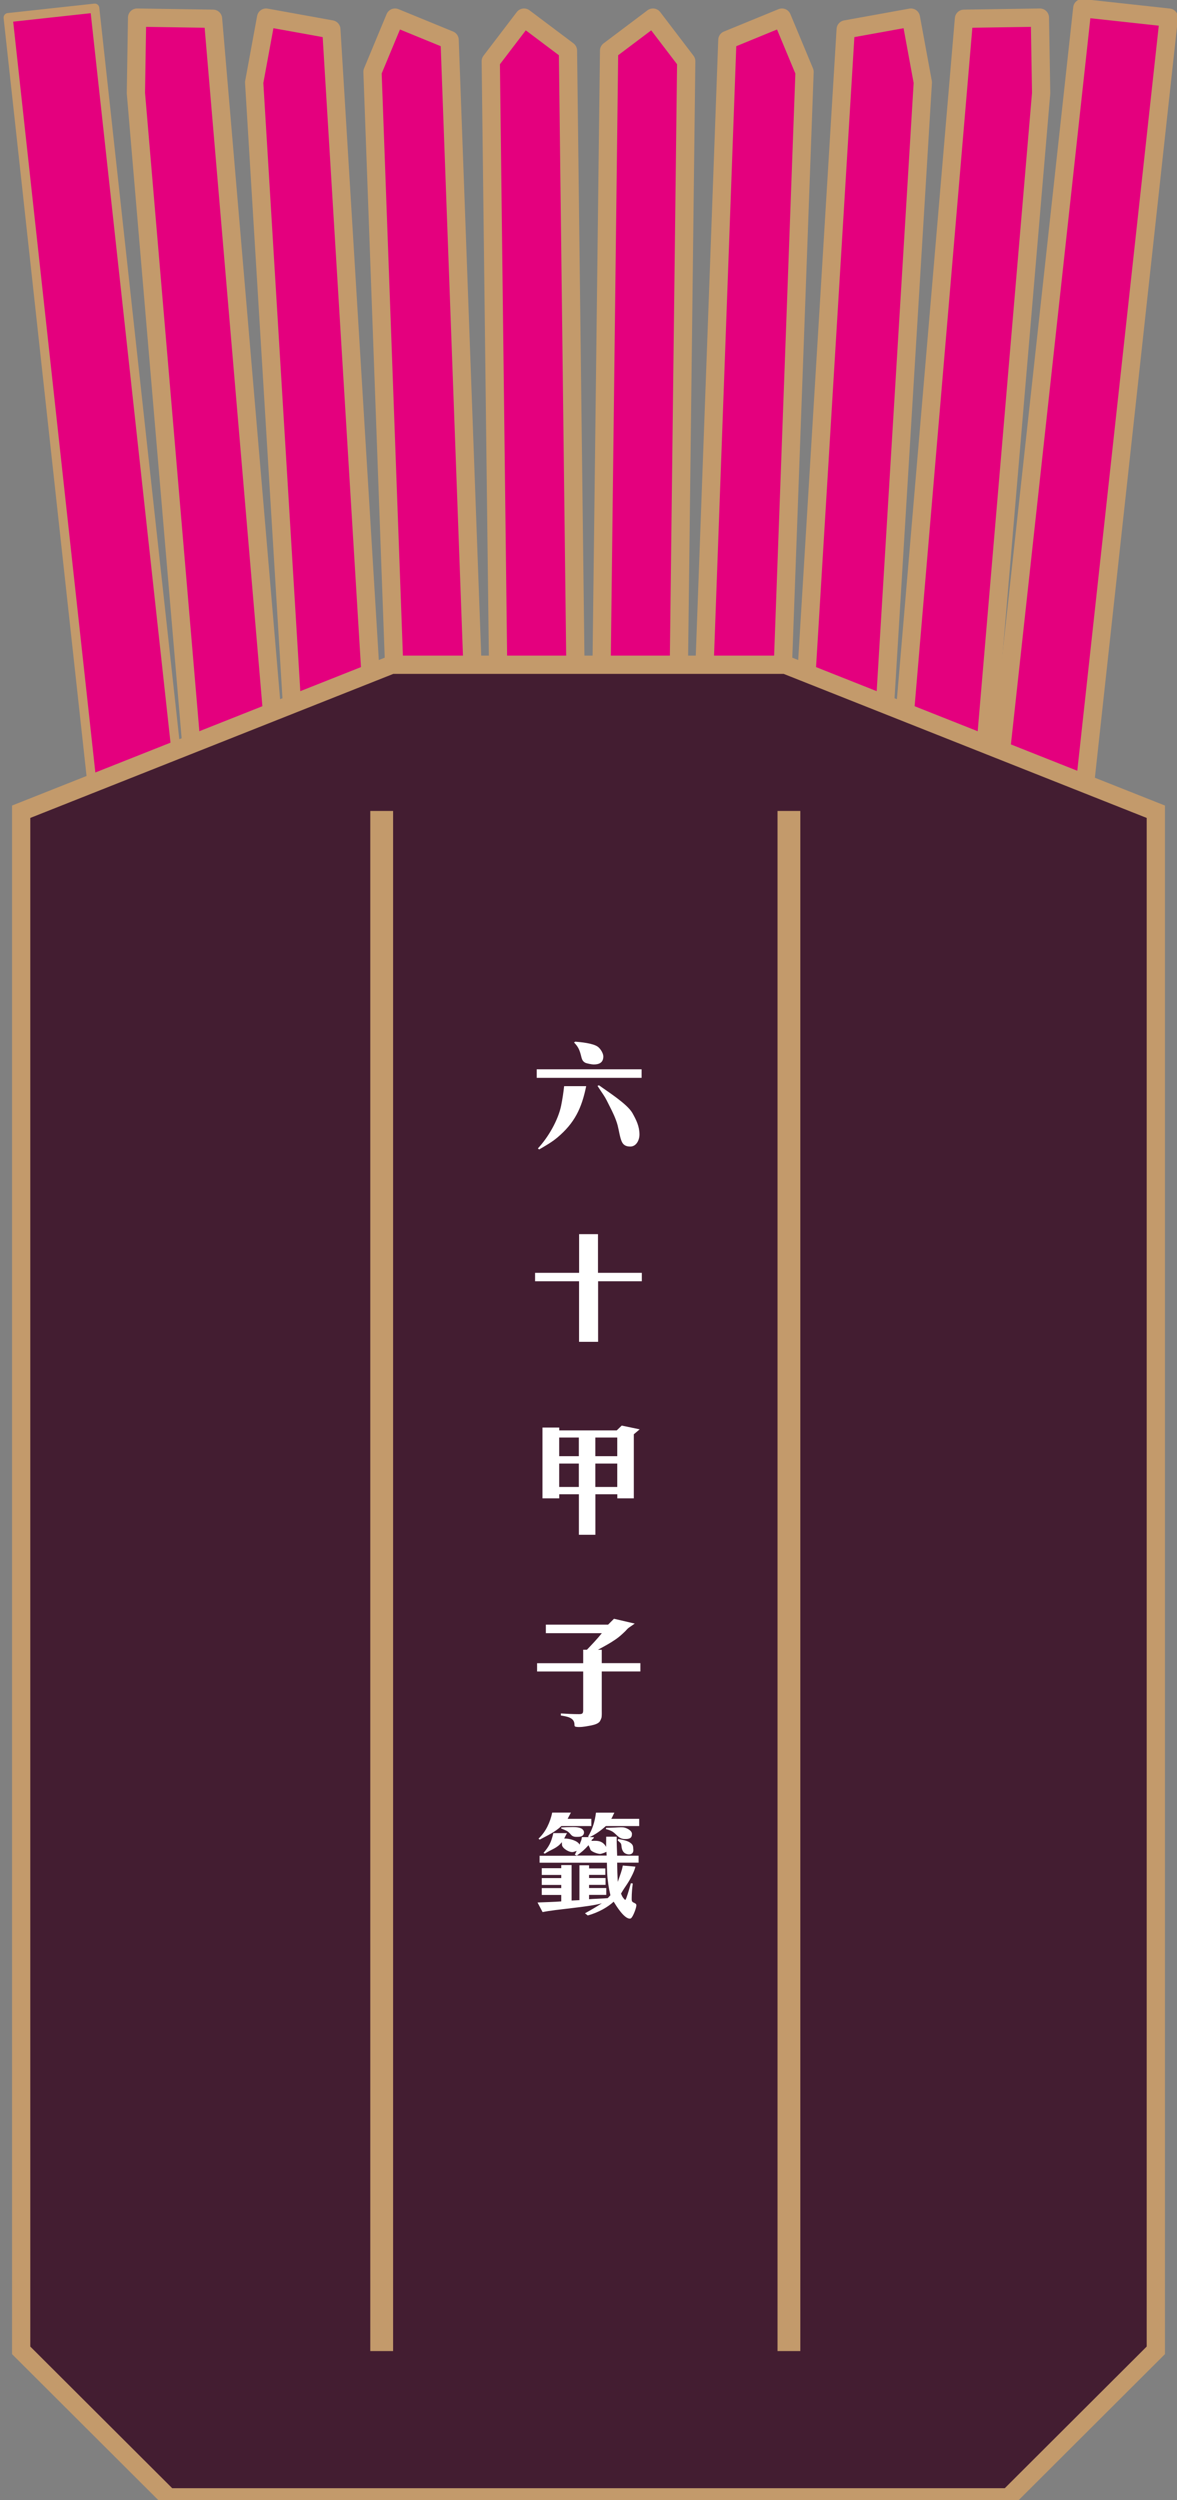 <svg width="129" height="274" viewBox="0 0 129 274" fill="none" xmlns="http://www.w3.org/2000/svg">
<rect x="0" y="0" width="129" height="274" fill="#808080" stroke="none"/>
<g clip-path="url(#clip0_452_10194)">
<path d="M98.749 270.286L89.258 269.251L103.939 135.07L118.62 0.895L128.105 1.93L113.43 136.105L98.749 270.286Z" fill="#E4007E" stroke="#C39A6B" stroke-width="2" stroke-miterlimit="10" stroke-linecap="round" stroke-linejoin="round"/>
<path d="M113.973 1.93L114.11 10.205L103.498 134.944L102.692 144.344L92.08 269.119L83.758 269.25L83.621 260.974L94.234 136.236L95.033 126.829L105.651 2.055L113.973 1.93Z" fill="#E4007E" stroke="#C39A6B" stroke-width="2" stroke-miterlimit="10" stroke-linecap="round" stroke-linejoin="round"/>
<path d="M99.835 1.93L101.142 9.038L93.56 133.783L92.993 143.189L85.405 267.958L78.259 269.25L76.952 262.135L84.534 137.397L85.101 127.99L92.689 3.222L99.835 1.93Z" fill="#E4007E" stroke="#C39A6B" stroke-width="2" stroke-miterlimit="10" stroke-linecap="round" stroke-linejoin="round"/>
<path d="M85.703 1.93L88.179 7.877L83.627 132.616L83.287 142.029L78.736 266.791L72.752 269.25L70.277 263.302L74.828 138.558L75.168 129.151L79.72 4.383L85.703 1.93Z" fill="#E4007E" stroke="#C39A6B" stroke-width="2" stroke-miterlimit="10" stroke-linecap="round" stroke-linejoin="round"/>
<path d="M71.565 1.93L75.21 6.71L73.695 131.455L73.582 140.868L72.067 265.63L67.252 269.25L63.608 264.463L65.123 139.719L65.236 130.306L66.757 5.549L71.565 1.93Z" fill="#E4007E" stroke="#C39A6B" stroke-width="2" stroke-miterlimit="10" stroke-linecap="round" stroke-linejoin="round"/>
<path d="M57.434 1.93L62.248 5.549L63.763 130.294L63.876 139.707L65.391 264.469L61.752 269.25L56.938 265.63L55.417 140.879L55.304 131.467L53.789 6.71L57.434 1.93Z" fill="#E4007E" stroke="#C39A6B" stroke-width="2" stroke-miterlimit="10" stroke-linecap="round" stroke-linejoin="round"/>
<path d="M43.296 1.93L49.279 4.383L53.831 129.133L54.177 138.552L58.722 263.302L56.246 269.25L50.269 266.791L45.718 142.046L45.372 132.628L40.826 7.871L43.296 1.93Z" fill="#E4007E" stroke="#C39A6B" stroke-width="2" stroke-miterlimit="10" stroke-linecap="round" stroke-linejoin="round"/>
<path d="M29.164 1.93L36.316 3.222L43.898 127.972L44.471 137.391L52.053 262.141L50.746 269.25L43.594 267.958L36.012 143.207L35.439 133.789L27.857 9.038L29.164 1.93Z" fill="#E4007E" stroke="#C39A6B" stroke-width="2" stroke-miterlimit="10" stroke-linecap="round" stroke-linejoin="round"/>
<path d="M15.026 1.93L23.348 2.055L33.966 126.805L34.765 136.23L45.377 260.974L45.246 269.25L36.925 269.119L26.306 144.368L25.507 134.944L14.895 10.199L15.026 1.93Z" fill="#E4007E" stroke="#C39A6B" stroke-width="2" stroke-miterlimit="10" stroke-linecap="round" stroke-linejoin="round"/>
<path d="M30.256 270.286L39.74 269.251L25.06 135.07L10.385 0.895L0.894 1.93L15.575 136.105L30.256 270.286Z" fill="#E4007E" stroke="#C39A6B" stroke-miterlimit="10" stroke-linecap="round" stroke-linejoin="round"/>
<path d="M86.079 72.856H64.502H42.92L2.32 88.966V257.594L18.462 273.704H64.502H110.537L126.679 257.594V88.966L86.079 72.856Z" fill="#431D31" stroke="#C39A6B" stroke-width="2" stroke-miterlimit="10"/>
<path d="M41.834 88.879V257.674" stroke="#C39A6B" stroke-width="2.5" stroke-miterlimit="10"/>
<path d="M86.467 88.879V257.674" stroke="#C39A6B" stroke-width="2.5" stroke-miterlimit="10"/>
<path d="M58.824 117.194H70.319V118.129H58.824V117.194ZM64.246 119.04C63.757 121.451 62.981 123.082 61.078 124.678C60.47 125.19 59.76 125.589 59.086 125.982L58.955 125.863C60.076 124.666 61.174 122.779 61.502 121.171C61.645 120.463 61.752 119.748 61.83 119.04H64.246ZM63.047 114.164C63.679 114.218 64.986 114.337 65.517 114.718C65.809 114.926 66.125 115.444 66.125 115.783C66.125 116.456 65.678 116.665 65.069 116.665C64.884 116.665 64.306 116.557 64.133 116.468C63.763 116.272 63.751 115.926 63.644 115.557C63.488 114.992 63.327 114.676 62.916 114.253L63.047 114.164ZM65.648 118.945C66.584 119.629 68.726 120.975 69.305 121.975C69.74 122.755 70.086 123.44 70.086 124.345C70.086 124.952 69.74 125.66 69.084 125.66C68.648 125.66 68.332 125.529 68.147 125.119C67.95 124.708 67.819 123.815 67.688 123.315C67.479 122.565 67.145 121.88 66.793 121.195C66.596 120.802 66.399 120.38 66.149 120.01C65.922 119.683 65.713 119.35 65.487 119.01L65.648 118.945Z" fill="white"/>
<path d="M58.651 139.501H63.471V135.262H65.54V139.501H70.343V140.423H65.552V147.062H63.465V140.423H58.645V139.501H58.651Z" fill="white"/>
<path d="M67.599 156.766L68.141 156.242L70.11 156.653L69.466 157.195V164.214H67.658V163.767H65.254V168.209H63.447V163.767H61.293V164.214H59.456V156.457H61.293V156.772H67.599V156.766ZM63.441 159.594V157.552H61.287V159.594H63.441ZM63.441 162.97V160.404H61.287V162.97H63.441ZM67.652 159.594V157.552H65.248V159.594H67.652ZM67.652 162.97V160.404H65.248V162.97H67.652Z" fill="white"/>
<path d="M63.918 182.272V180.808H64.329C64.896 180.212 65.463 179.623 65.964 178.992H59.826V178.057H66.65L67.294 177.414L69.567 177.944C69.34 178.099 69.12 178.248 68.905 178.402C68.786 178.48 68.589 178.73 68.469 178.837C68.165 179.129 67.861 179.403 67.521 179.641C66.9 180.075 66.215 180.444 65.528 180.814H65.952V182.278H70.187V183.189H65.952V187.458C65.952 187.684 65.964 187.904 65.94 188.13C65.94 188.291 65.833 188.488 65.767 188.619C65.606 188.922 65.093 189.041 64.789 189.107C64.365 189.184 63.918 189.279 63.482 189.279C63.387 189.279 63.071 189.279 63.005 189.202C62.963 189.148 62.963 189.083 62.963 189.018C62.963 188.214 62.081 188.124 61.472 188.017V187.791C62.134 187.833 62.79 187.868 63.441 187.868C63.834 187.868 63.918 187.803 63.918 187.41V183.195H58.865V182.284H63.918V182.272Z" fill="white"/>
<path d="M63.208 203.371L62.999 203.276L63.208 202.854L62.88 202.961C62.445 203.104 61.627 202.568 61.597 202.222L61.574 201.895C61.096 202.556 60.398 202.699 59.712 203.157L59.569 203.08C60.178 202.353 60.398 201.96 60.649 200.907H62.152C62.087 200.972 61.955 201.276 61.836 201.502C62.361 201.478 63.327 201.728 63.524 202.175C63.656 201.728 63.721 201.794 63.775 201.347H65.093C65.016 201.651 64.92 201.454 64.819 201.758C65.23 201.758 66.006 201.615 66.429 202.419L66.441 201.3H67.587C67.587 202.193 67.611 202.484 67.64 203.383H69.991V204.145H67.64C67.652 205.146 67.664 205.253 67.706 206.253C67.968 205.473 68.141 205.11 68.261 204.461L69.645 204.58C69.567 204.884 69.46 205.146 69.329 205.425C68.827 206.467 68.601 206.61 68.064 207.533C68.171 207.795 68.207 207.902 68.392 208.11C68.404 208.122 68.499 208.23 68.523 208.23C68.577 208.23 68.654 207.991 68.666 207.968C68.851 207.456 68.995 206.914 69.144 206.402L69.352 206.426C69.287 206.95 69.233 207.491 69.233 208.033C69.233 208.14 69.221 208.307 69.287 208.402C69.406 208.575 69.746 208.563 69.746 208.813C69.746 209.105 69.43 209.92 69.233 210.159C69.179 210.236 69.114 210.278 69.024 210.278C68.392 210.278 67.533 208.867 67.259 208.42C66.65 208.998 65.582 209.617 64.419 209.932L64.115 209.694C64.944 209.236 65.463 208.92 65.964 208.599C64.485 209.021 60.977 209.242 59.468 209.563L58.913 208.509C59.468 208.486 60.959 208.444 61.514 208.39V207.682H59.378V206.932H61.514V206.586H59.378V205.836H61.514V205.491H59.378V204.753H61.514V204.407H62.647V208.295L63.506 208.253V204.431H64.562V204.776H66.346V205.485H64.562V205.83H66.37V206.58H64.562V206.926H66.447V207.676H64.562V208.152C64.908 208.11 66.262 208.075 66.608 208.033L66.901 207.718C66.805 207.271 66.74 206.991 66.674 206.533C66.519 205.414 66.543 205.271 66.519 204.151H59.14C59.14 203.598 59.14 203.741 59.14 203.389H63.208V203.371ZM59.02 201.514C59.826 200.764 60.303 199.71 60.524 198.656H62.57L62.212 199.341H64.813V200.133H61.526C60.84 200.794 59.981 201.175 59.152 201.621L59.02 201.514ZM61.514 200.288C61.938 200.264 62.373 200.246 62.797 200.246C63.101 200.246 63.602 200.27 63.84 200.484C63.96 200.591 64.067 200.776 63.972 201.014C63.84 201.317 63.494 201.317 63.19 201.317C62.558 201.317 62.623 200.99 62.176 200.698C61.979 200.579 61.717 200.49 61.502 200.395L61.514 200.288ZM66.489 203.371L66.465 202.949C66.358 203.026 65.91 203.187 65.767 203.187C65.493 203.187 64.753 202.925 64.699 202.687C64.646 202.49 64.58 202.425 64.503 202.228C64.079 202.705 63.739 203.008 63.208 203.371H66.489ZM66.996 199.341H70.056V200.133H66.4C65.857 200.621 65.266 201.056 64.592 201.359L64.449 201.294C64.95 200.466 65.201 199.609 65.32 198.662H67.336C67.217 198.877 67.139 199.115 66.996 199.341ZM66.423 200.329C66.662 200.329 66.901 200.305 67.133 200.305C67.515 200.305 67.951 200.24 68.35 200.282C68.642 200.323 69.263 200.609 69.263 200.99C69.263 201.466 68.989 201.556 68.511 201.556C67.784 201.556 67.628 201.056 67.127 200.74C66.918 200.609 66.65 200.532 66.412 200.466L66.423 200.329ZM67.76 201.55C68.302 201.657 68.816 201.734 69.162 202.026C69.4 202.234 69.388 202.371 69.412 202.687C69.454 203.014 69.281 203.264 68.887 203.24C68.475 203.199 68.159 202.967 68.106 202.264C68.094 201.972 67.909 201.919 67.694 201.699L67.76 201.55Z" fill="white"/>
</g>
<defs>
<clipPath id="clip0_452_10194">
<rect width="129" height="274" fill="white" transform="translate(-0)"/>
</clipPath>
</defs>
</svg>
